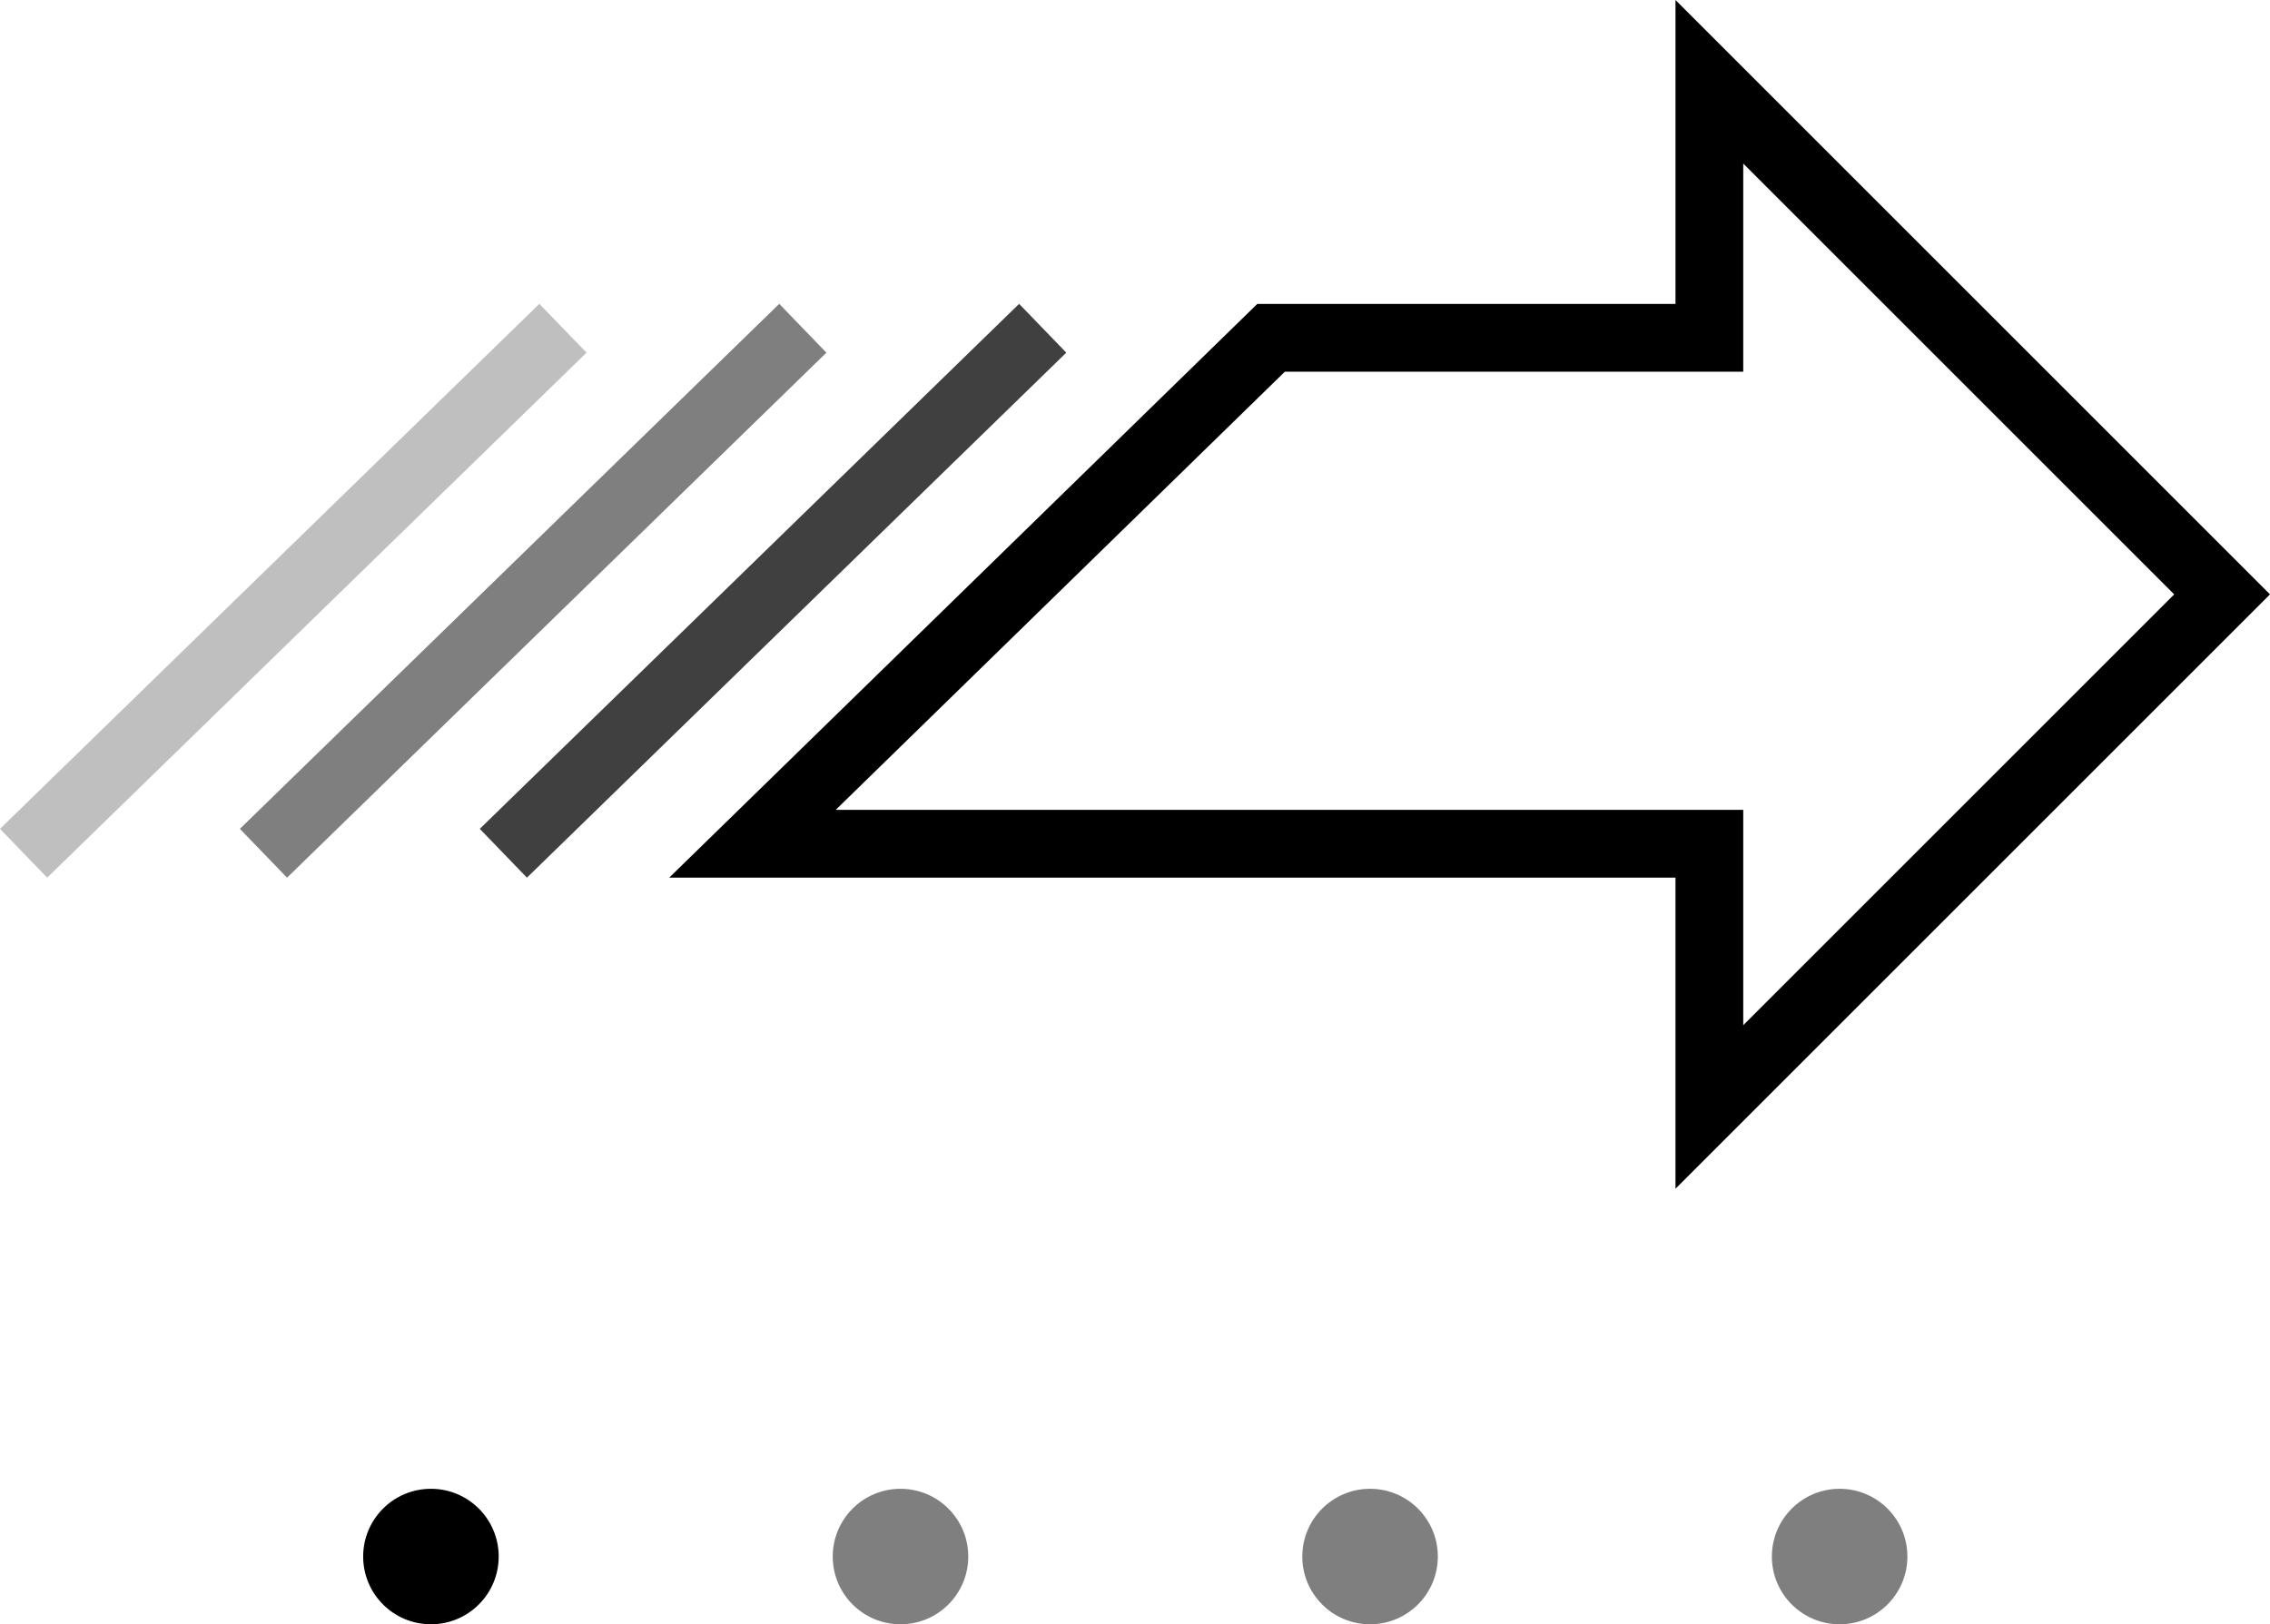 <?xml version="1.0" encoding="utf-8"?>
<!-- Generator: Adobe Illustrator 16.0.0, SVG Export Plug-In . SVG Version: 6.00 Build 0)  -->
<!DOCTYPE svg PUBLIC "-//W3C//DTD SVG 1.1//EN" "http://www.w3.org/Graphics/SVG/1.1/DTD/svg11.dtd">
<svg version="1.1" xmlns="http://www.w3.org/2000/svg" xmlns:xlink="http://www.w3.org/1999/xlink" x="0px" y="0px"
	 width="837.472px" height="599.4px" viewBox="0 0 837.472 599.4" enable-background="new 0 0 837.472 599.4" xml:space="preserve">
<g id="Layer_4">
	<circle fill="#000000" cx="158.983" cy="574.4" r="25"/>
	<circle opacity="0.5" fill="#000000" cx="332.222" cy="574.4" r="25"/>
	<circle opacity="0.5" fill="#000000" cx="505.46" cy="574.4" r="25"/>
	<circle opacity="0.5" fill="#000000" cx="678.698" cy="574.4" r="25"/>
</g>
<g id="Layer_2">
	<g>
		<path fill="#000000" d="M643.138,60.355l158.979,158.979L643.138,378.311v-54.453v-25h-25H308.321l165.71-161.701h144.106h25v-25
			V60.355 M618.138,0v112.157H463.854L246.905,323.858h371.232v114.809l219.334-219.333L618.138,0L618.138,0z"/>
	</g>
	<path fill="none" stroke="#000000" stroke-width="35" d="M479.967,112.157"/>
	<path fill="none" stroke="#000000" stroke-width="35" d="M263.017,323.858"/>
	<polygon opacity="0.75" fill="#000000" points="194.405,323.875 177,305.864 375.984,112.128 393.389,130.138 	"/>
	<polygon opacity="0.5" fill="#000000" points="105.905,323.875 88.5,305.864 287.484,112.128 304.889,130.138 	"/>
	<polygon opacity="0.25" fill="#000000" points="17.405,323.875 0,305.864 198.984,112.128 216.389,130.138 	"/>
	<path fill="#000000" d="M537.621,117.388"/>
	<path fill="#000000" d="M345.763,303.998"/>
</g>
</svg>
